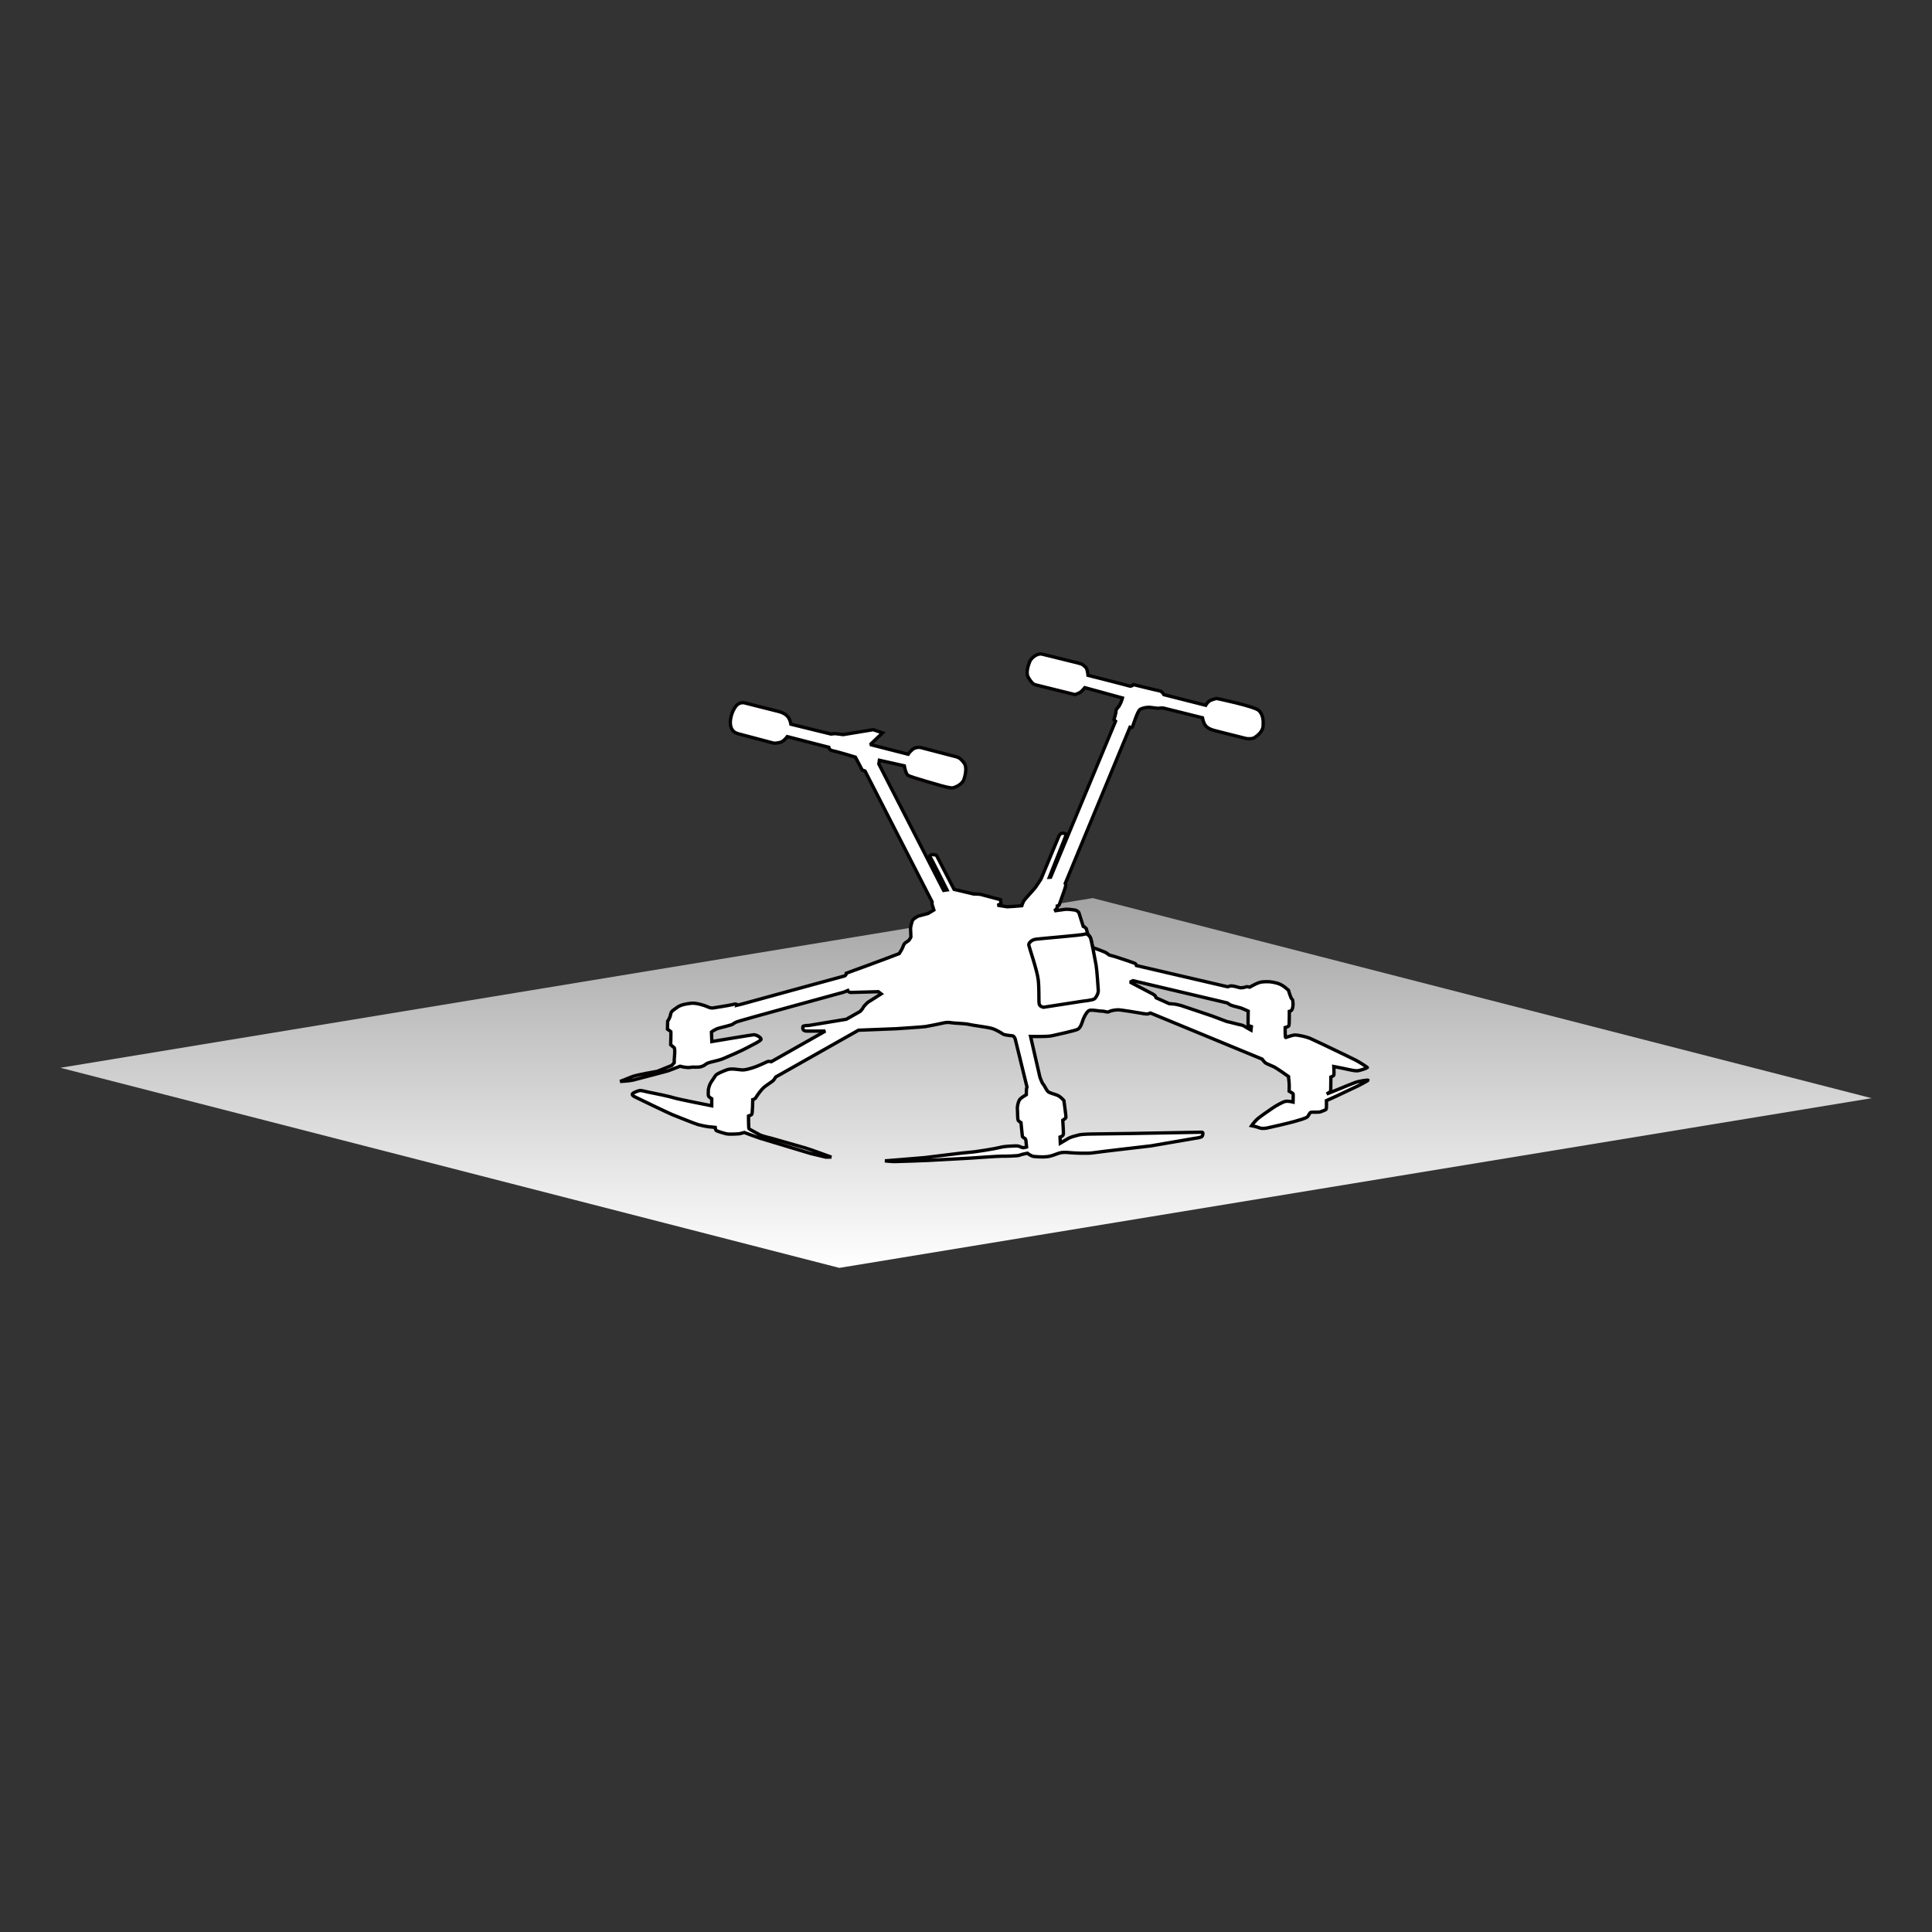 <?xml version="1.0" encoding="utf-8"?>
<!-- Generator: Adobe Illustrator 21.1.0, SVG Export Plug-In . SVG Version: 6.00 Build 0)  -->
<svg version="1.1" id="Layer_1" xmlns="http://www.w3.org/2000/svg" xmlns:xlink="http://www.w3.org/1999/xlink" x="0px" y="0px"
	 width="1152px" height="1152px" viewBox="0 0 1152 1152" style="enable-background:new 0 0 1152 1152;" xml:space="preserve">
<rect x="0" y="0" width="1152" height="1152" fill="#333333" stroke="none"/>
<style type="text/css">
	.st0{fill:url(#SVGID_1_);}
	.st1{fill:#FFFFFF;stroke:#040101;stroke-width:2;stroke-miterlimit:2;}
</style>
<linearGradient id="SVGID_1_" gradientUnits="userSpaceOnUse" x1="576" y1="756" x2="576" y2="535.504">
	<stop  offset="0" style="stop-color:#FFFFFF"/>
	<stop  offset="1" style="stop-color:#A3A3A3"/>
</linearGradient>
<polyline class="st0" points="540.849,553.574 36,636.687 500.478,756 1116,654.819 651.522,535.504 634.367,538.324 "/>
<path class="st1" d="M808.043,645.469c-2.516,0.917-8.659,3.491-8.659,3.491l-8.316,3.35l2.397-1.508l0.105-8.587
	c0,0,1.618-0.644,1.793-1.216c0.175-0.572-0.054-5.052-0.054-5.052s3.157,0.624,5.403,1.058c2.246,0.434,6.467,1.551,8.442,1.472
	c1.975-0.079,6.072-1.7,6.181-1.872c0.109-0.171-4.812-3.346-6.896-4.421c-2.084-1.075-9.63-4.66-11.965-5.804
	c-2.335-1.144-13.615-6.525-15.522-7.322c-1.907-0.797-7.462-2.16-9.372-1.864c-1.91,0.297-4.489,1.374-4.927,1.461
	c-0.438,0.087-0.354-5.933-0.354-5.933s2.058-0.568,2.278-1.191c0.219-0.622,0.223-8.448,0.223-8.448s1.001-0.18,1.513-0.963
	c0.511-0.784,0.753-2.812,0.671-3.643c-0.081-0.831-0.008-2.467-0.641-2.75c-0.634-0.283-2.078-5.281-2.078-5.281
	s-1.782-1.527-2.22-1.857c-0.438-0.33-2.224-1.705-4.222-2.251c-1.999-0.546-4.133-1.058-6.521-0.979
	c-2.388,0.079-3.526,0.038-5.659,0.969c-2.133,0.93-4.475,2.295-4.475,2.295s-1.708-0.469-2.345-0.148s-2.878,0.667-3.58,0.471
	c-0.702-0.196-3.281-0.985-4.802-1.072c-1.521-0.087-1.87,0.648-2.672,0.462c-0.802-0.186-54.116-12.585-54.116-12.585
	s-0.125-0.854-0.928-1.295c-0.803-0.441-11.38-3.893-11.38-3.893l-4.026-1.148c0,0-1.265-1.069-2.345-1.605
	c-1.08-0.536-7.473-2.862-7.473-2.862s-0.816-4.905-1.395-6.001c-0.58-1.096-1.428-1.844-1.428-1.844l-0.979-3.398l-1.178-1.083
	l-0.615-0.226l-2.612-8.257c0,0-0.977-1.33-2.534-1.521c-1.558-0.19-4.196-0.591-5.781-0.381c-1.585,0.211-6.299,0.884-6.299,0.884
	s1.45-1.132,1.605-1.795c0.155-0.664,0.138-1.11,0.138-1.11s1.008-0.306,1.149-0.661c0.141-0.354,2.371-6.566,2.662-7.482
	c0.291-0.916,1.204-3.425,1.217-4.17c0.014-0.745-0.266-1.134-0.266-1.134l38.598-93.125c0,0,1.119,0.316,1.398-0.038
	c0.28-0.354,2.968-9.516,4.598-10.566c1.63-1.05,4.565-1.398,5.993-1.254c1.428,0.144,4.853,0.718,5.425,0.501
	c0.571-0.218,2.533-0.076,2.533-0.076l23.285,5.8c0,0,0.448,3.05,1.907,4.749s3.669,2.446,5.678,2.958
	c2.009,0.513,18.489,4.665,18.489,4.665s3.345,0.459,4.869-0.501c1.523-0.96,5.008-3.49,5.202-7.013
	c0.194-3.523-0.018-6.563-2.451-9.127c-2.434-2.564-25.286-7.266-25.286-7.266s-3.696,0.735-4.893,2.005
	c-1.197,1.27-1.607,2.059-1.607,2.059l-24.925-6.323c0,0-0.946-1.985-2.647-2.287c-1.701-0.303-15.491-3.7-15.491-3.7
	s-1.184,1.281-2.484,0.816c-1.3-0.465-24.635-6.365-24.635-6.365s-0.258-4.098-1.669-5.069s-0.662-1.352-4.605-2.358
	c-3.942-1.006-18.701-4.639-21.194-5.227c-2.493-0.588-6.288,1.898-7.383,4.715c-1.095,2.817-2.163,6.799-0.74,9.176
	c1.423,2.378,2.636,3.995,4.171,4.402c1.535,0.406,23.638,5.853,23.638,5.853s2.514-0.785,3.499-1.604
	c0.986-0.818,2.402-2.523,2.402-2.523l22.418,6.152c0,0-0.356,1.41-0.881,2.64c-0.525,1.23-1.292,2.424-1.292,2.424
	s-1.752,1.744-1.651,2.661c0.101,0.917-1.232,5.204-1.232,5.204l0.945,0.927l-38.73,93.017l-0.718,0.049l10.169-25.758
	c0,0-1.98-0.744-2.708-0.5c-0.728,0.244-1.36,0.657-1.842,1.812c-0.481,1.155-10.638,25.52-10.638,25.52s-2.062,3.227-3.15,4.766
	c-1.088,1.54-6.378,7.011-7.092,8.281c-0.714,1.27-1.186,2.818-1.186,2.818s-2.957,0.25-4.274,0.359
	c-1.317,0.109-4.415,0.276-4.415,0.276l-5.765-0.901l2.054-0.914l-0.324-2.432l-12.272-3.243l-3.746-0.137L568.89,530.3
	l-10.544-20.374c0,0-2.365-0.51-2.951-0.277c-0.586,0.233-1.309,0.78-0.958,0.979c0.351,0.199,10.246,19.996,10.246,19.996
	l-2.021,0.304l-38.632-75.388l0.325-2.206l14.877,3.318c0,0,0.74,4.722,2.261,5.715c1.521,0.993,19.685,6.108,19.685,6.108
	s5.641,1.622,7.022,1.293c1.38-0.329,5.471-1.937,6.524-4.94c1.053-3.004,1.874-7.666,0.144-9.845
	c-1.73-2.18-2.503-3.205-5.24-3.877c-2.738-0.672-20.916-5.448-20.916-5.448s-2.882-0.356-4.72,1.305
	c-1.838,1.661-2.499,2.759-2.499,2.759l-22.569-5.761l7.329-6.977l-5.604-1.891l-17.844,2.927l-4.921-0.585l-2.364,0.258
	l-23.943-5.875c0,0-0.336-2.734-1.934-4.59c-1.598-1.857-4.067-2.657-5.302-2.972c-1.235-0.315-19.825-5-19.825-5
	s-3.199-1.287-5.683,1.79c-2.484,3.077-4.027,8.684-3.088,12.114c0.939,3.431,3.238,4.019,4.974,4.513
	c1.736,0.495,20.856,5.514,20.856,5.514s2.899-0.085,4.532-0.867c1.634-0.782,3.325-3.092,3.325-3.092l24.736,6.362
	c0,0,0.193,1.731,2.411,2.092c2.218,0.361,13.471,3.784,13.471,3.784l4.051,7.694l1.695,0.601l39.991,78.013l-0.068,1.314
	l1.11,3.518l-3.392,2.059l-5.849,1.567c0,0-2.897,1.404-3.498,2.647c-0.601,1.243-1.164,4.475-1.164,4.475l0.212,5.381
	c0,0-0.71,1.676-1.727,2.399s-2.231,1.096-2.794,2.878c-0.564,1.783-2.424,4.587-2.424,4.587s-15.809,6.026-19.74,7.397
	s-11.848,4.347-11.848,4.347s0.059,1.371-1.314,1.684c-1.373,0.313-61.265,16.772-61.265,16.772l-2.644,0.631
	c0,0,0.307-1.181-2.057-0.544c-2.364,0.637-12.131,2.122-12.131,2.122s-1.194,0.318-3.24-0.661c-2.046-0.979-7.019-2.41-9.772-2.127
	c-2.753,0.283-6.317,0.865-8.371,2.435c-2.054,1.57-3.678,2.141-3.946,4.153c-0.268,2.012-1.764,4.123-1.764,4.123l-0.128,4.734
	c0,0,1.785,1.303,1.989,1.368c0.204,0.065-0.063,7.911-0.063,7.911s1.145,1.083,2.008,1.684c0.862,0.601,0.127,6.905,0.127,6.905
	l-0.008,2.156l-1.463,1.614l-8.665,3.507c0,0-12.357,2.081-15.191,3.267c-2.834,1.186-6.967,2.753-6.967,2.753
	s5.128-0.201,7.65-0.786c2.522-0.585,20.91-5.512,20.91-5.512l7.215-2.762c0,0,3.969,1.112,6.064,0.689
	c2.095-0.423,4.54,0.21,6.737-0.509c2.197-0.72,2.131-1.424,3.811-2.106c1.68-0.682,6.148-1.386,9.042-2.583
	c2.894-1.197,11.372-4.889,14.337-6.537c2.965-1.649,8.156-3.983,8.284-5.008c0.128-1.026-2.847-2.861-4.57-2.693
	c-1.724,0.167-24.781,4.032-24.781,4.032l-0.22-5.702c0,0,2.138-1.711,4.698-2.364c2.56-0.653,5.718-1.431,7.109-1.894
	c1.39-0.462,1.137-0.939,3.428-1.836c2.291-0.898,63.772-17.681,63.772-17.681l2.229-0.928c0,0,0.351,1.167,2.195,1.124
	c1.845-0.044,16.064-0.449,16.064-0.449l1.687,1.306l-8.008,5.091c0,0-2.469,2.33-2.686,3.021c-0.218,0.691-1.829,2.358-1.829,2.358
	l-8.228,4.65l-22.249,3.689c0,0-3.667-0.003-3.678,0.724c-0.011,0.726-0.511,2.623,2.351,2.658l11.029,0.009l-27.234,15.412
	l-5.031,2.844c0,0-1.258-0.504-2.481,0.046c-1.223,0.55-5.86,2.767-8.191,3.444c-2.331,0.677-4.625,1.548-7.043,1.379
	c-2.419-0.169-6.028-1.073-8.823-0.017c-2.795,1.056-6.043,2.4-6.686,3.425c-0.643,1.026-1.825,2.786-2.672,4.01
	c-0.846,1.224-1.693,4.071-1.593,5.195c0.1,1.125-0.357,2.762,0.524,3.507c0.881,0.745,1.515,1.094,1.515,1.094l-0.022,4.179
	c0,0-20.14-3.937-22.331-4.682c-2.19-0.745-11.665-2.764-14.425-3.257c-2.759-0.492-5.2-1.417-6.454-1.085
	c-1.254,0.332-3.673,1.243-4.062,1.921c-0.389,0.677,0.465,1.216,1.321,1.71c0.856,0.494,20.454,9.86,22.356,10.63
	c1.902,0.77,13.741,5.523,15.414,5.971c1.673,0.449,4.671,1.121,6.576,1.319c1.904,0.199,3.689,0.365,3.689,0.365
	s0.1,1.622,0.778,1.972c0.678,0.35,5.264,1.891,6.935,2c1.67,0.109,5.866-0.028,6.612-0.161c0.746-0.133,3.027-0.774,3.027-0.774
	s7.16,2.717,9.167,3.346c2.006,0.629,14.065,4.253,14.065,4.253l16.142,4.869l9.187,2.217h3.343c0,0-12.501-4.589-15.15-5.37
	c-2.65-0.781-20.465-5.844-20.465-5.844s-5.779-1.34-7.202-2.175c-1.423-0.835-6.037-3.186-6.303-3.558
	c-0.267-0.373-0.276-7.551-0.276-7.551s1.403-0.498,1.917-0.959c0.513-0.461,0.62-8.793,0.62-8.793s1.388-0.332,1.951-1.398
	s3.257-4.715,4.628-5.893c1.37-1.178,5.079-3.55,5.623-4.111c0.544-0.56,1.523-2.138,1.523-2.138l27.837-15.738l21.485-12.147
	l22.558-0.884c0,0,15.545-1.015,17.428-1.29c1.883-0.275,9.278-1.816,10.649-2.137s3.031-0.496,4.655-0.159
	c1.624,0.338,8.266,0.418,10.488,1.001c2.221,0.584,10.708,1.542,13.665,2.387s6.561,3.228,6.912,3.505
	c0.351,0.277,3.801,0.844,5.207,0.87c1.406,0.026,1.936,2.136,1.936,2.136l6.546,26.725l0.427,1.745c0,0-0.373,1.028-0.354,1.934
	c0.019,0.906-0.033,2.595-0.033,2.595s-3.365,1.893-4.135,3.167c-0.77,1.273-1.394,4.159-1.198,5.602
	c0.196,1.442-0.021,6.046,0.55,6.693c0.571,0.647,1.578,1.194,1.578,1.194l0.84,8.283c0,0,0.754,0.906,1.339,1.092
	c0.585,0.187,0.762,1.24,0.762,1.24l0.408,3.987c0,0-1.717,0.631-2.829,0.209c-1.113-0.422-1.728-0.99-3.757-0.914
	c-2.029,0.076-6.521,0.18-9.076,0.884c-2.555,0.705-14.954,2.754-18.114,2.911c-3.16,0.157-24.248,2.919-27.09,3.202
	c-2.842,0.282-23.595,1.934-23.595,1.934s3.61,0.432,6.011,0.414c2.401-0.019,17.973-0.584,19.793-0.685
	c1.82-0.101,25.169-1.369,25.169-1.369s17.489-1.245,18.92-1.159c1.431,0.087,9.57-0.108,10.331-0.55
	c0.76-0.441,4.735-1.205,4.735-1.205s2.091,1.721,3.793,1.912c1.702,0.191,5.42,0.479,8.174,0.112
	c2.754-0.367,5.052-1.526,6.985-2.107c1.933-0.581,4.009-0.486,6.416-0.249c2.408,0.237,10.593,0.6,13.618,0.104
	c3.025-0.496,34.622-4.149,34.622-4.149l26.592-4.58c0,0,3.72-0.371,4.063-1.242c0.343-0.871,0.799-2.332-0.318-2.337
	s-41.028,0.751-41.028,0.751l-24.721,0.329c0,0-5.414,0.046-7.468,0.549c-2.054,0.503-5.071,1.314-6.203,2.008
	c-1.132,0.694-4.905,2.908-4.905,2.908l-0.174-3.644c0,0,1.97-0.558,2.02-1.909c0.05-1.351-0.39-8.106-0.39-8.106
	s1.78-1.114,1.896-1.714c0.116-0.6-1.219-10.036-1.219-10.036s-1.827-2.253-3.784-3.12c-1.957-0.868-4.872-1.284-5.89-2.446
	c-1.018-1.162-2.046-3.64-2.72-4.266c-0.675-0.626-1.933-4.241-1.933-4.241l-5.543-24.155c0,0,9.953,0.245,12.78-0.424
	c2.827-0.669,13.729-2.963,15.408-3.885s2.65-4.304,3.061-5.593c0.411-1.29,2.122-4.715,3.518-5.498
	c1.396-0.783,5.989,0.346,7.599,0.288c1.61-0.057,3.528,0.96,4.51,0.31s3.379-0.979,5.009-1.088
	c1.629-0.109,13.662,1.964,13.662,1.964s3.526,0.713,4.388,0.471c0.862-0.242,1.529-0.531,1.529-0.531l66.592,27.477
	c0,0,1.466,2.065,2.337,2.492c0.871,0.427,2.729,1.292,4.418,1.98c1.689,0.688,8.997,5.936,8.997,5.936s0.013,1.032,0.272,2.775
	c0.26,1.743,0.099,5.948,0.099,5.948s2.242,1.265,2.375,1.539c0.133,0.274-0.028,4.927-0.028,4.927s-2.955-0.749-4.658-0.357
	c-1.703,0.392-5.717,2.652-7.593,3.983c-1.876,1.331-7.909,5.281-9.658,7.098c-1.749,1.816-2.821,3.387-2.821,3.387
	s3.173,0.634,4.356,1.182c1.183,0.548,2.97,0.553,4.823,0.219c1.853-0.334,14.774-3.401,16.639-3.986
	c1.865-0.586,6.751-1.8,7.576-2.793s1.148-2.372,1.974-2.602c0.827-0.23,4.645,0.175,5.867-0.344
	c1.223-0.52,2.884-0.961,3.206-1.499c0.322-0.537,0.174-5.12,0.174-5.12s3.378-1.519,5.691-2.571
	c2.312-1.052,13.406-6.351,13.406-6.351s5.768-2.983,5.736-3.231C815.707,643.875,810.56,644.552,808.043,645.469z M745.945,614.224
	c0,0-3.45-1.904-4.228-2.462c-0.778-0.558-2.54-0.705-4.587-1.285c-2.047-0.581-5.694-1.399-5.694-1.399l-8.742-3.297
	c0,0-17.591-5.953-18.526-6.23s-3.486-0.793-3.486-0.793l-3.592-0.324l-7.721-3.477l-0.618-1.273l-1.317-0.944l-13.589-7.136
	l1.684-0.846l56.235,13.254c0,0,0.661,0.37,1.202,0.792c0.542,0.422,1.564,0.756,2.541,1.053s3.776,0.963,4.507,1.201
	c0.731,0.238,4.255,1.841,4.255,1.841s-0.131,7.579-0.083,8.123c0.047,0.544,1.977,1.129,1.977,1.129L745.945,614.224z"/>
<path class="st1" d="M622.226,600.6l23.757-3.672c0,0,5.64-0.525,6.692-1.404c1.053-0.879,2.31-3.418,2.204-4.913
	c-0.106-1.496-0.735-11.883-1.333-15.257s-2.86-15.5-3.444-16.407c-0.584-0.908-1.836-2.554-3.341-1.934
	c-1.504,0.62-25.989,2.576-29.006,2.99c-3.017,0.413-4.426,2.495-4.334,3.45s5.114,15.399,5.683,20.945
	c0.569,5.547,0.223,12.294,0.511,14.092C619.905,600.287,622.226,600.6,622.226,600.6z"/>
</svg>
